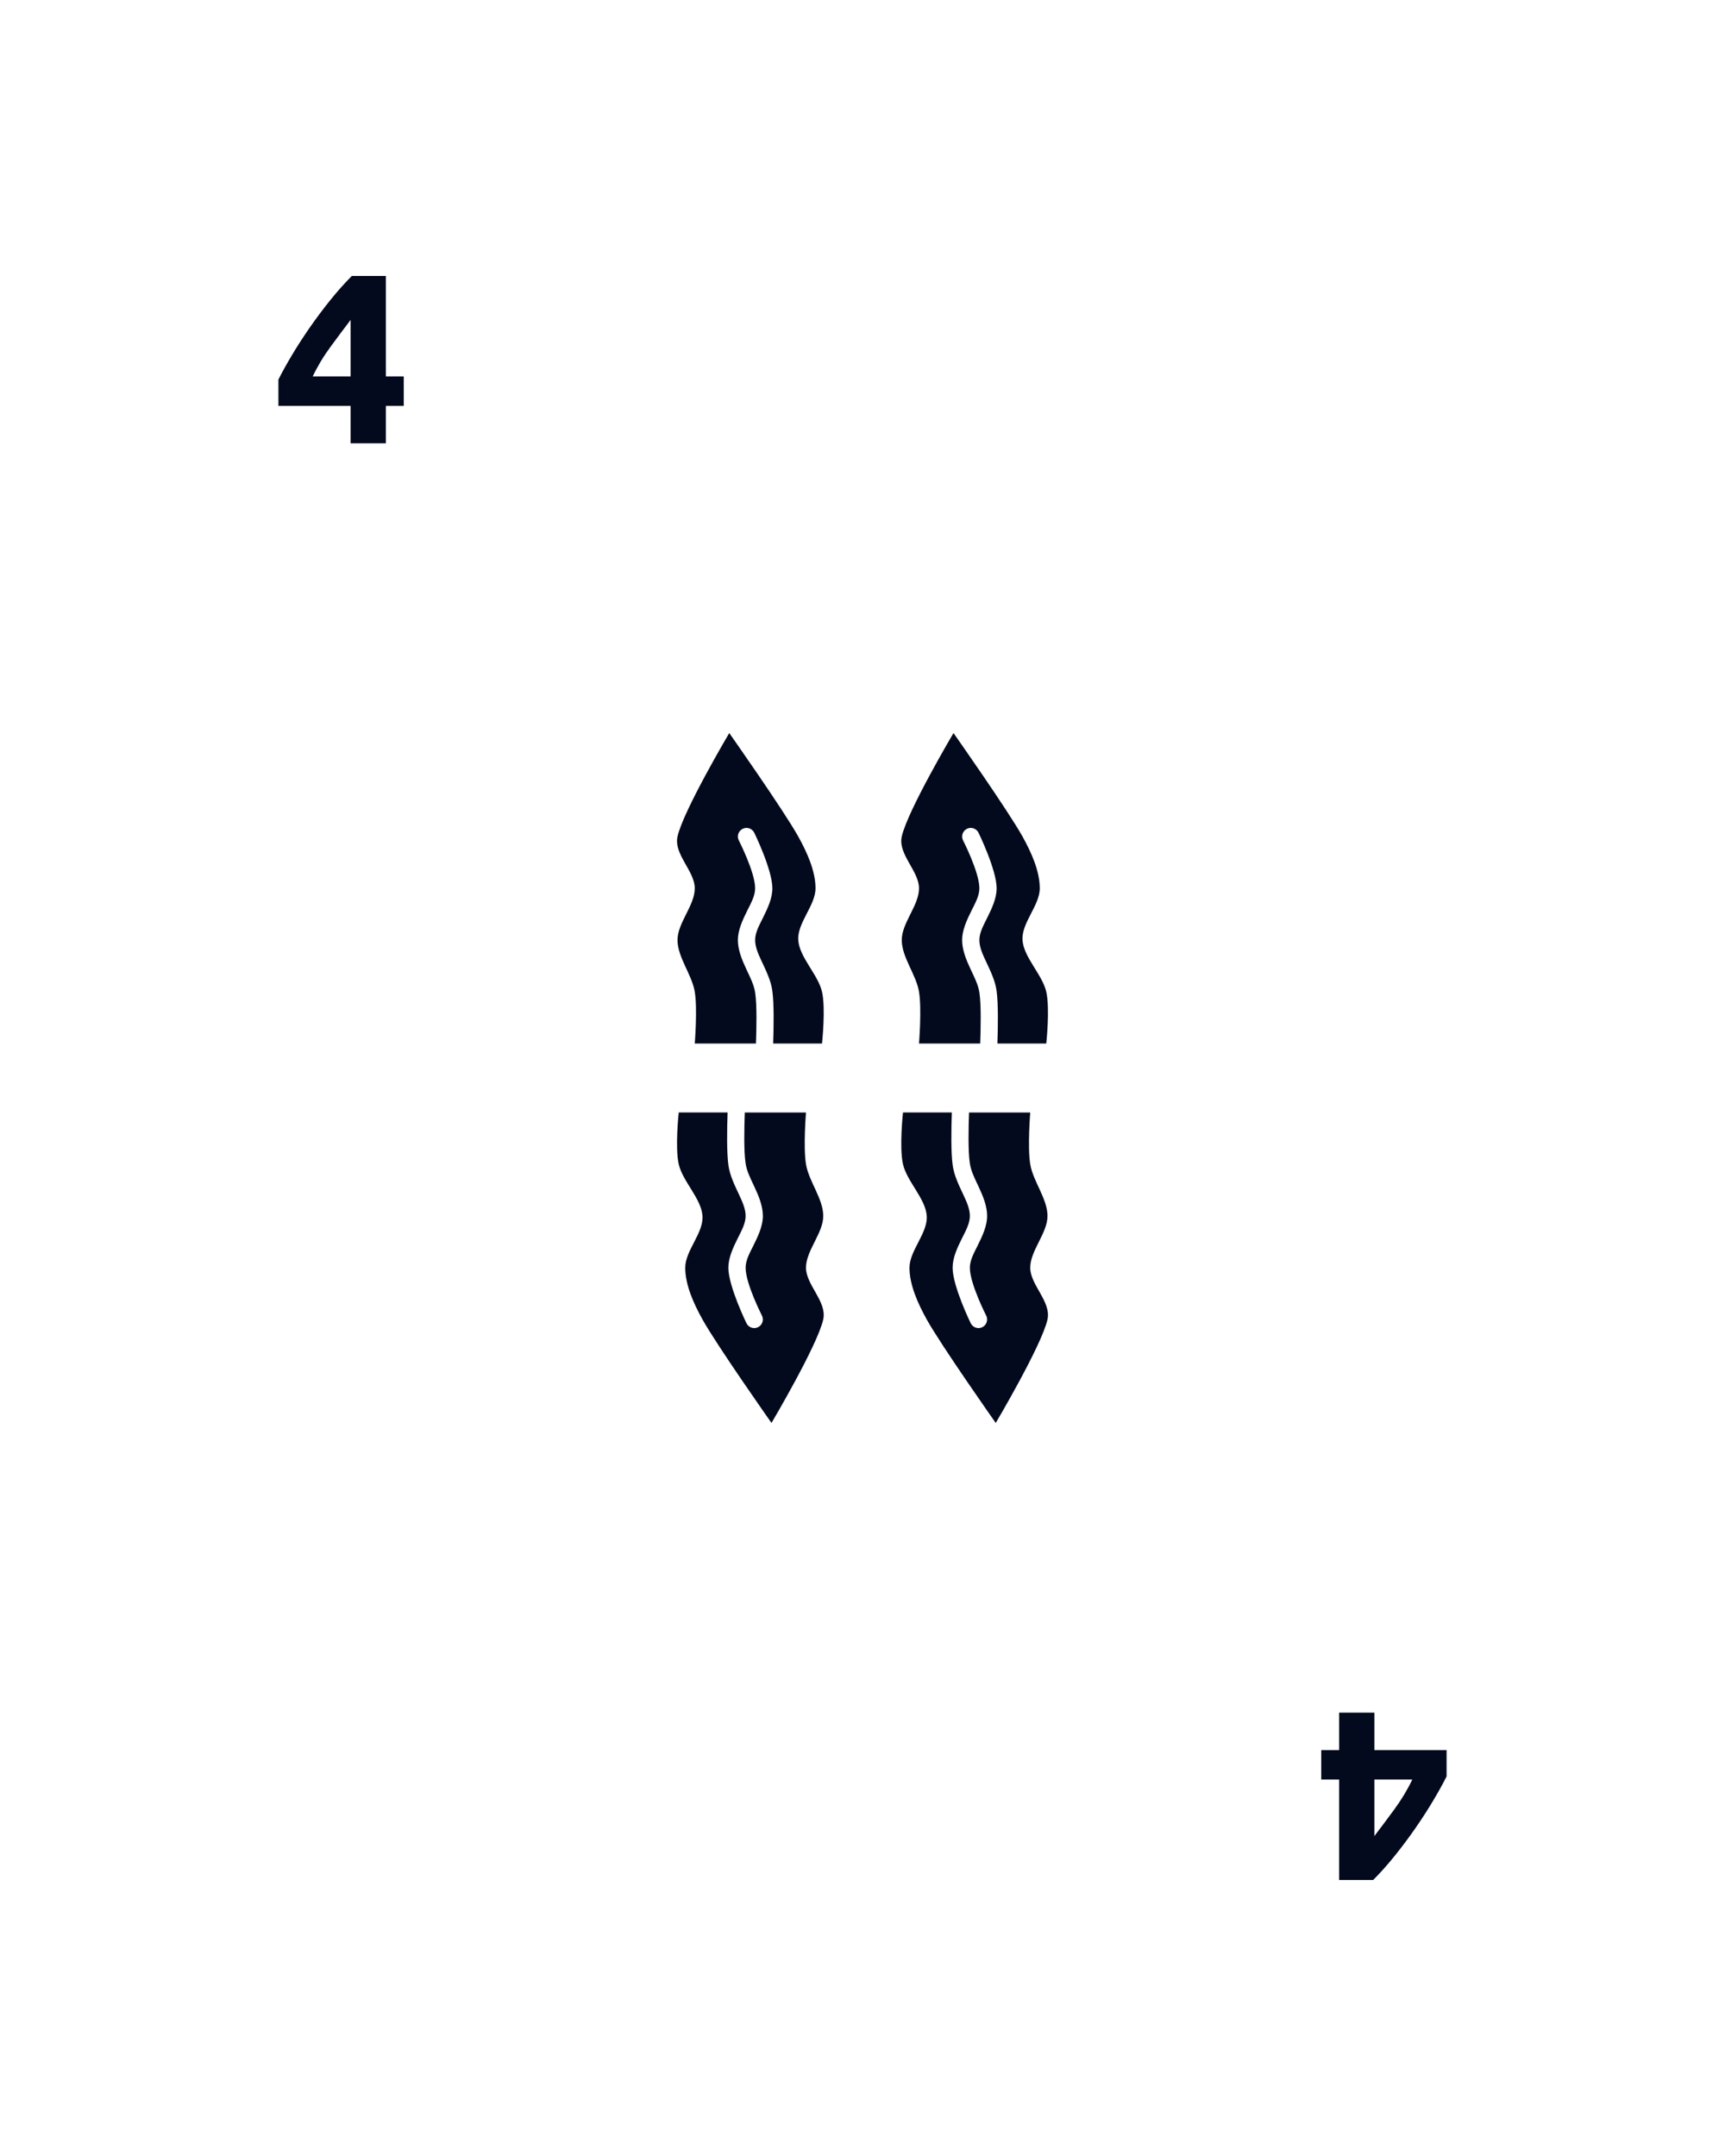<svg clip-rule="evenodd" fill-rule="evenodd" stroke-linejoin="round" stroke-miterlimit="2" viewBox="0 0 100 125" xmlns="http://www.w3.org/2000/svg">
    <path d="m20.326 18.548c-0.364 0.476-0.751 0.994-1.162 1.554s-0.756 1.134-1.036 1.722h2.198v-3.276zm2.044-2.548v5.824h1.036v1.708h-1.036v2.17h-2.044v-2.17h-4.186v-1.526c0.205-0.411 0.462-0.875 0.77-1.393s0.651-1.05 1.029-1.596 0.777-1.08 1.197-1.603 0.84-0.994 1.26-1.414h1.974z" fill="#030a1d" fill-rule="nonzero"/>
    <path d="m79.674 106.45c0.364-0.476 0.751-0.994 1.162-1.554s0.756-1.134 1.036-1.722h-2.198v3.276zm-2.044 2.548v-5.824h-1.036v-1.708h1.036v-2.17h2.044v2.17h4.186v1.526c-0.205 0.411-0.462 0.875-0.77 1.393s-0.651 1.05-1.029 1.596-0.777 1.08-1.197 1.603-0.84 0.994-1.26 1.414h-1.974z" fill="#030a1d" fill-rule="nonzero"/>
    <path d="m39.8 52.953-0.047 0.094c-0.242 0.484-0.477 0.969-0.477 1.453 0 1 0.834 2 1 3 0.165 0.986 0 3 0 3h3.547c0.034-0.908 0.059-2.228-0.042-2.929-0.067-0.475-0.303-0.926-0.513-1.375-0.264-0.564-0.492-1.126-0.492-1.696 0-0.572 0.267-1.151 0.553-1.724 0.214-0.427 0.447-0.848 0.447-1.276 0-0.928-0.947-2.776-0.947-2.776-0.123-0.247-0.023-0.548 0.224-0.671 0.247-0.124 0.547-0.023 0.671 0.223-0 0 1.052 2.152 1.052 3.224 0 0.572-0.266 1.151-0.552 1.724-0.214 0.427-0.448 0.848-0.448 1.276 0 0.43 0.198 0.846 0.397 1.272 0.253 0.539 0.517 1.088 0.598 1.657 0.105 0.736 0.083 2.116 0.05 3.071h2.832s0.223-2.025-0-3c-0.23-1-1.314-2-1.377-3-0.062-1 1-2 1-3s-0.488-2.079-1-3c-0.833-1.5-4-6-4-6s-2.666 4.5-3 6c-0.228 1.029 1 2 1 3 0 0.484-0.234 0.969-0.476 1.453z" fill="#030a1d"/>
    <path d="m52.8 52.953-0.047 0.094c-0.242 0.484-0.477 0.969-0.477 1.453 0 1 0.834 2 1 3 0.165 0.986 0 3 0 3h3.547c0.034-0.908 0.059-2.228-0.042-2.929-0.067-0.475-0.303-0.926-0.513-1.375-0.264-0.564-0.492-1.126-0.492-1.696 0-0.572 0.267-1.151 0.553-1.724 0.214-0.427 0.447-0.848 0.447-1.276 0-0.928-0.947-2.776-0.947-2.776-0.123-0.247-0.023-0.548 0.224-0.671 0.247-0.124 0.547-0.023 0.671 0.223-0 0 1.052 2.152 1.052 3.224 0 0.572-0.266 1.151-0.552 1.724-0.214 0.427-0.448 0.848-0.448 1.276 0 0.43 0.198 0.846 0.397 1.272 0.253 0.539 0.517 1.088 0.598 1.657 0.105 0.736 0.083 2.116 0.05 3.071h2.832s0.223-2.025-0-3c-0.23-1-1.314-2-1.377-3-0.062-1 1-2 1-3s-0.488-2.079-1-3c-0.833-1.5-4-6-4-6s-2.666 4.5-3 6c-0.228 1.029 1 2 1 3 0 0.484-0.234 0.969-0.476 1.453z" fill="#030a1d"/>
    <path d="m47.2 72.047 0.047-0.094c0.242-0.484 0.477-0.969 0.477-1.453-0-1-0.834-2-1-3-0.165-0.986-0-3-0-3h-3.547c-0.034 0.908-0.059 2.228 0.042 2.929 0.067 0.475 0.303 0.926 0.513 1.375 0.264 0.564 0.492 1.126 0.492 1.696-0 0.572-0.267 1.151-0.553 1.724-0.214 0.427-0.447 0.848-0.447 1.276-0 0.928 0.947 2.776 0.947 2.776 0.123 0.247 0.023 0.548-0.224 0.671-0.247 0.124-0.547 0.023-0.671-0.223 0-0-1.052-2.152-1.052-3.224-0-0.572 0.266-1.151 0.552-1.724 0.214-0.427 0.448-0.848 0.448-1.276-0-0.43-0.198-0.846-0.397-1.272-0.253-0.539-0.517-1.088-0.598-1.657-0.105-0.736-0.083-2.116-0.05-3.071h-2.832s-0.223 2.025 0 3c0.23 1 1.314 2 1.377 3 0.062 1-1 2-1 3s0.488 2.079 1 3c0.833 1.5 4 6 4 6s2.666-4.5 3-6c0.228-1.029-1-2-1-3-0-0.484 0.234-0.969 0.476-1.453z" fill="#030a1d"/>
    <path d="m60.2 72.047 0.047-0.094c0.242-0.484 0.477-0.969 0.477-1.453-0-1-0.834-2-1-3-0.165-0.986-0-3-0-3h-3.547c-0.034 0.908-0.059 2.228 0.042 2.929 0.067 0.475 0.303 0.926 0.513 1.375 0.264 0.564 0.492 1.126 0.492 1.696-0 0.572-0.267 1.151-0.553 1.724-0.214 0.427-0.447 0.848-0.447 1.276-0 0.928 0.947 2.776 0.947 2.776 0.123 0.247 0.023 0.548-0.224 0.671-0.247 0.124-0.547 0.023-0.671-0.223 0-0-1.052-2.152-1.052-3.224-0-0.572 0.266-1.151 0.552-1.724 0.214-0.427 0.448-0.848 0.448-1.276-0-0.43-0.198-0.846-0.397-1.272-0.253-0.539-0.517-1.088-0.598-1.657-0.105-0.736-0.083-2.116-0.05-3.071h-2.832s-0.223 2.025 0 3c0.23 1 1.314 2 1.377 3 0.062 1-1 2-1 3s0.488 2.079 1 3c0.833 1.5 4 6 4 6s2.666-4.5 3-6c0.228-1.029-1-2-1-3-0-0.484 0.234-0.969 0.476-1.453z" fill="#030a1d"/>
</svg>
